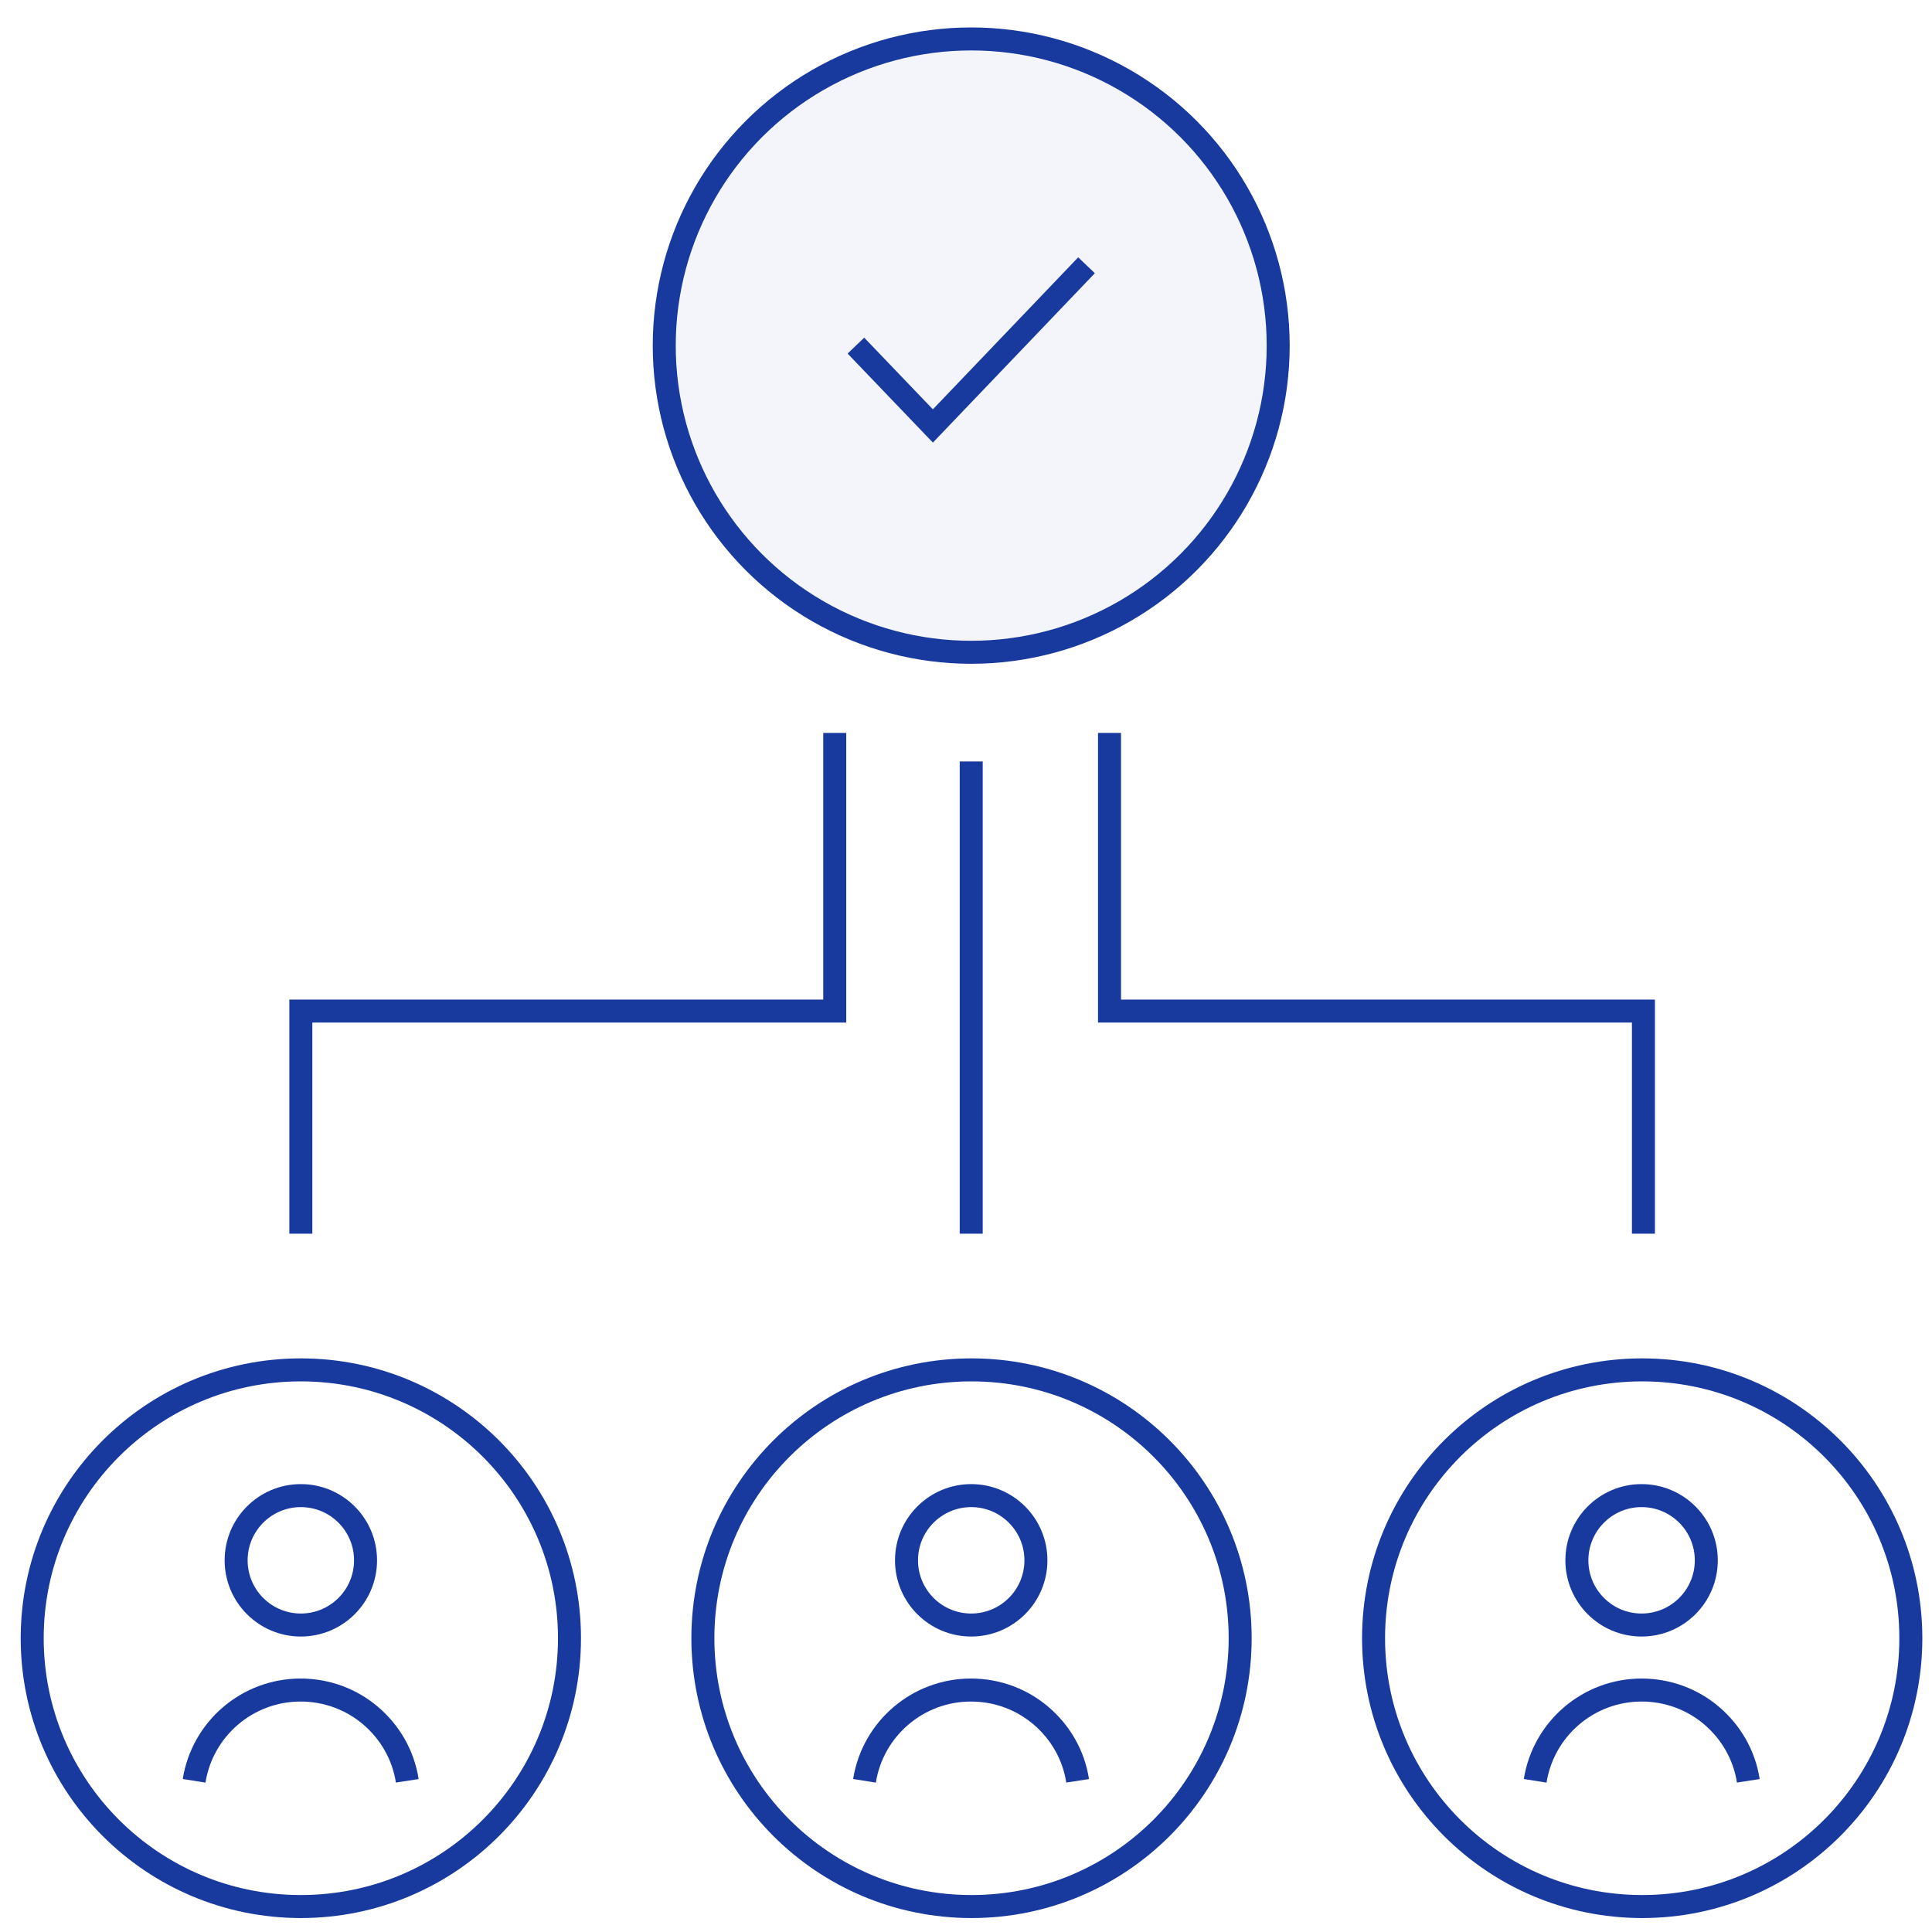 <?xml version="1.0" encoding="utf-8"?>
<svg xmlns="http://www.w3.org/2000/svg" height="63" width="63">
  <g fill="none" fill-rule="evenodd" transform="translate(1 1)">
    <ellipse cx="30.67" cy="10.27" fill="#183A9E" fill-rule="nonzero" opacity=".05" rx="10.01" ry="10"/>
    <g stroke="#183A9E" stroke-width=".75">
      <ellipse cx="30.67" cy="10.27" rx="10.01" ry="10"/>
      <ellipse cx="8.81" cy="52.42" rx="8.76" ry="8.75"/>
      <circle cx="8.81" cy="49.88" r="2.11"/>
      <path d="M34.43 7.65l-5.01 5.24-2.51-2.62M5.33 57.07c.27-1.7 1.74-2.96 3.47-2.96.87 0 1.67.31 2.29.84s1.06 1.27 1.19 2.12"/>
      <g transform="translate(27 47)">
        <circle cx="3.67" cy="2.88" r="2.11"/>
        <path d="M.19 10.07c.27-1.7 1.74-2.96 3.47-2.96.87 0 1.67.31 2.29.84s1.06 1.27 1.19 2.12"/>
      </g>
      <ellipse cx="30.68" cy="52.42" rx="8.76" ry="8.75"/>
      <g transform="translate(49 47)">
        <circle cx="3.53" cy="2.88" r="2.11"/>
        <path d="M.06 10.07c.27-1.7 1.74-2.96 3.47-2.96.87 0 1.67.31 2.29.84s1.06 1.27 1.19 2.12"/>
      </g>
      <ellipse cx="52.55" cy="52.42" rx="8.76" ry="8.75"/>
      <path d="M30.67 23.83v15.4M26.22 22.9v9.07H8.81v7.26M35.18 22.9v9.07h17.41v7.26"/>
    </g>
  </g>
</svg>